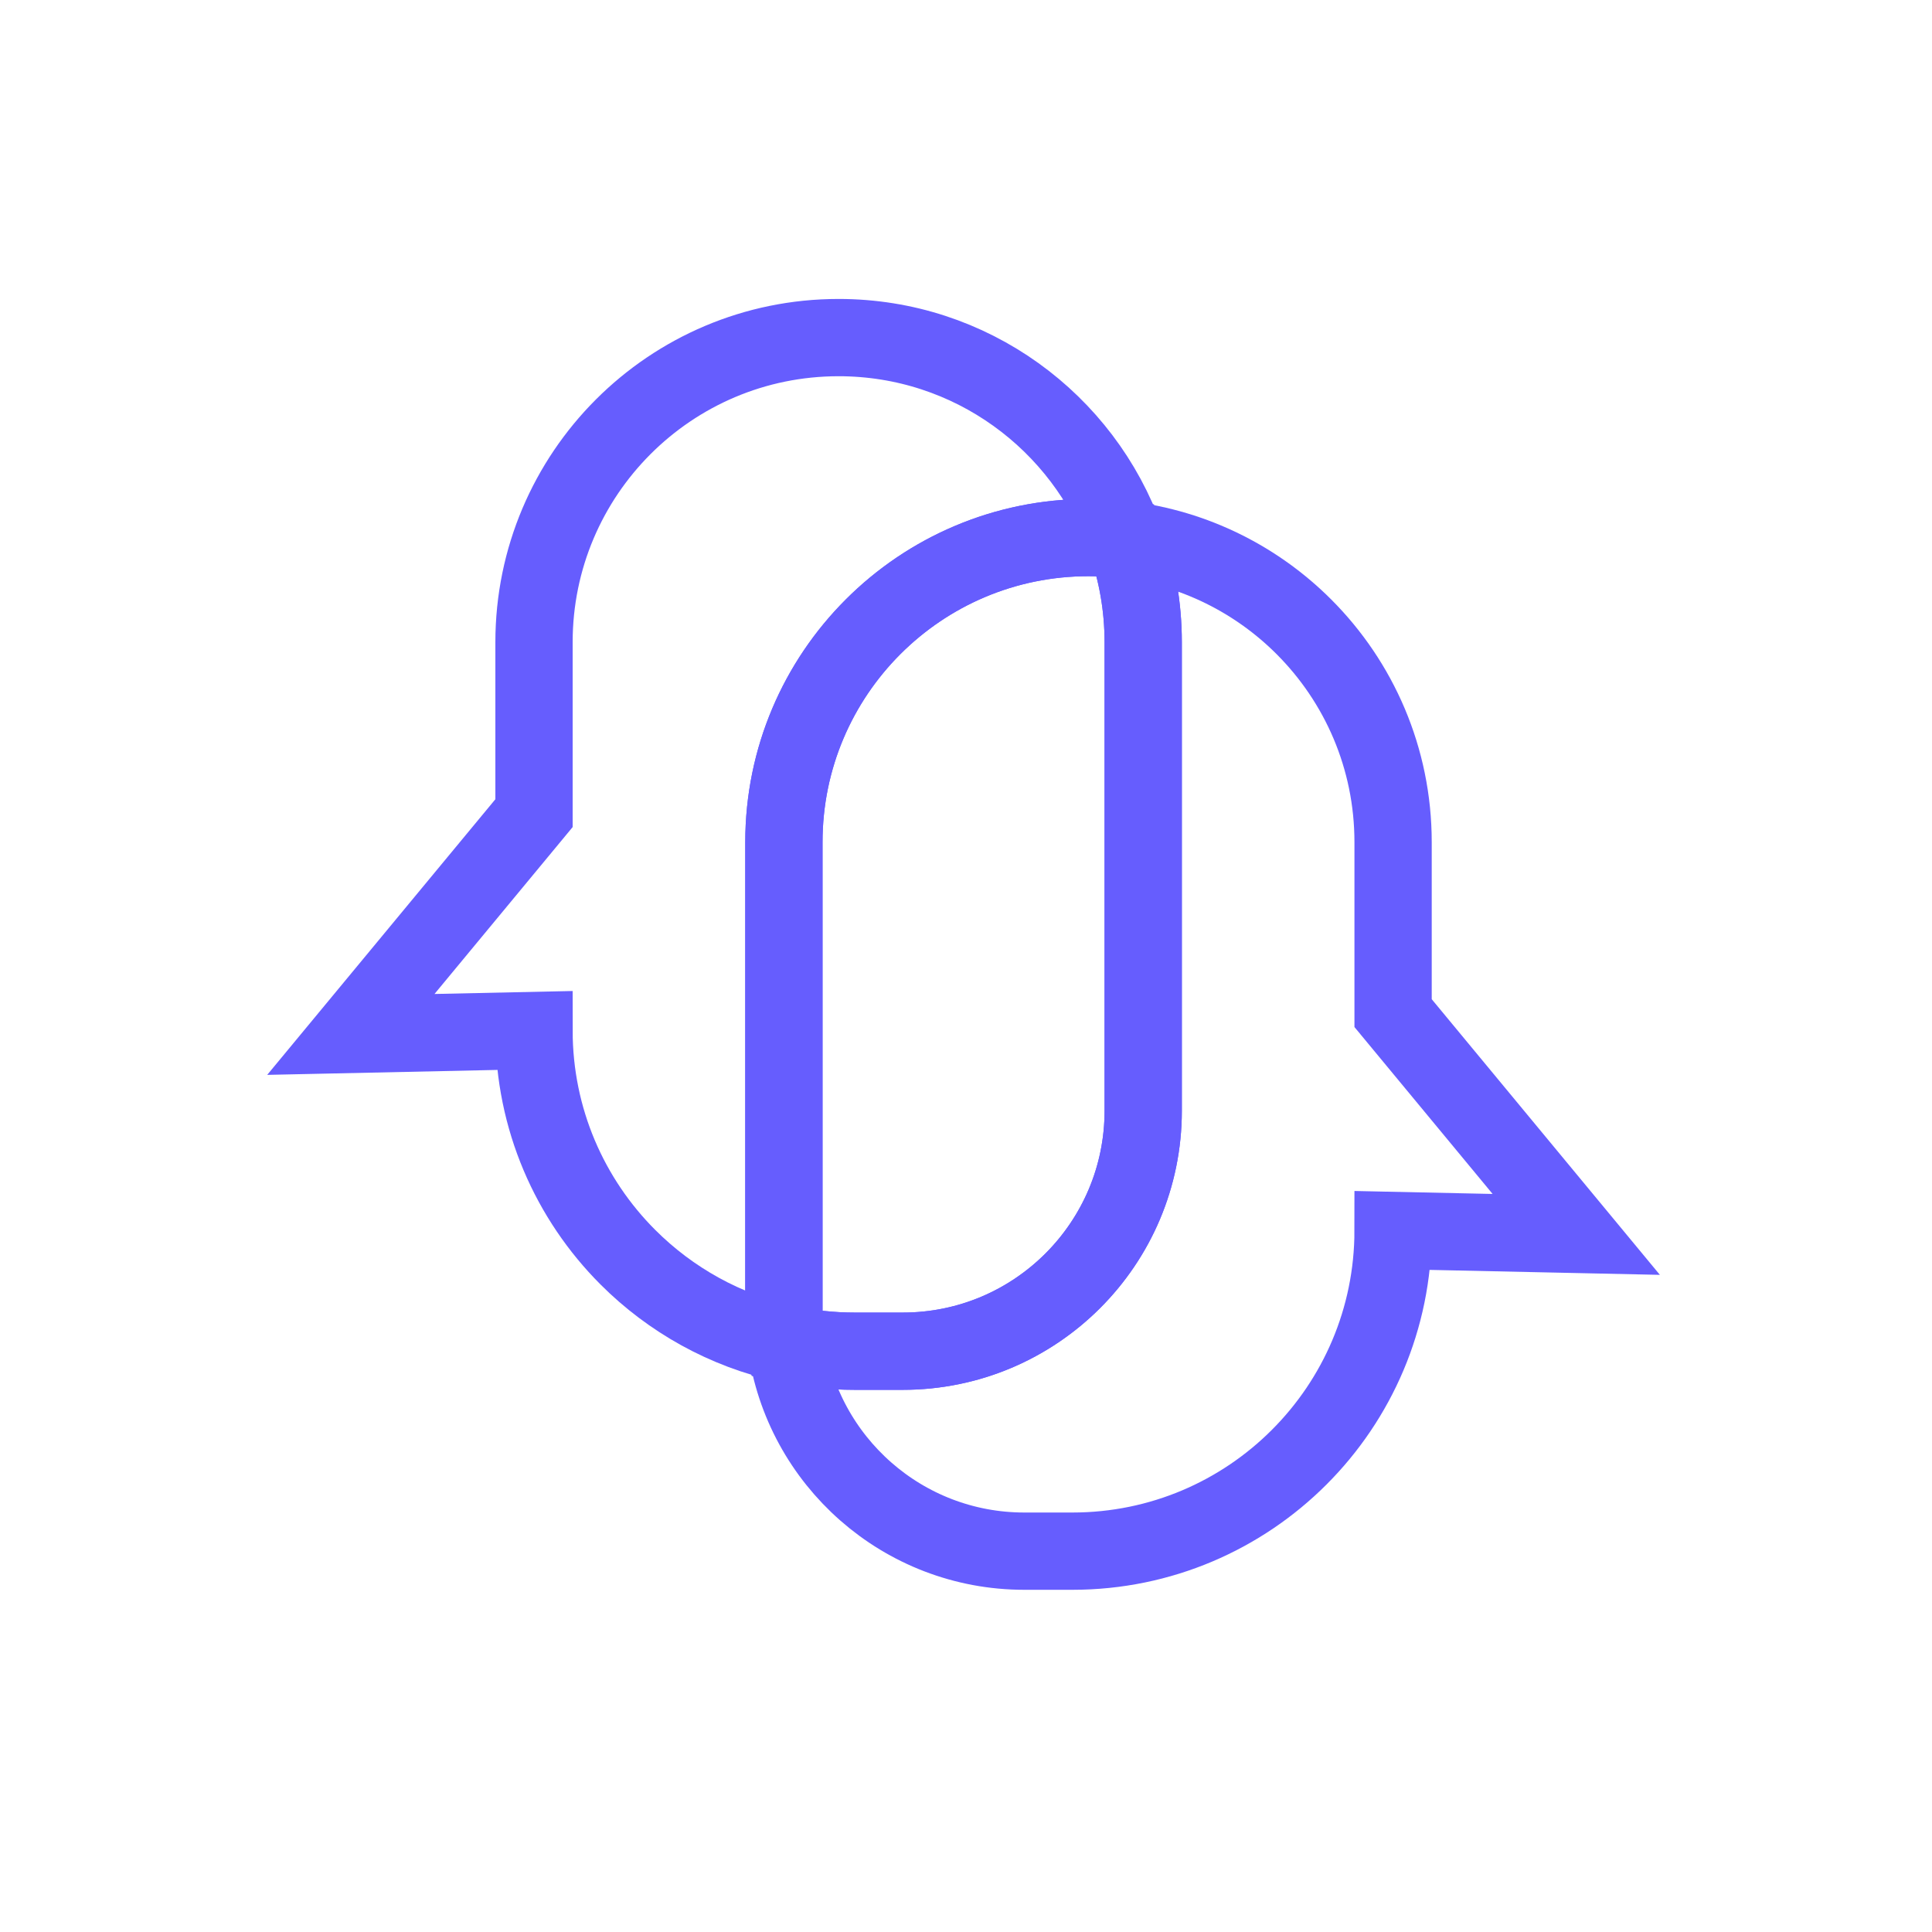 <?xml version="1.0" encoding="utf-8"?>
<!-- Generator: Adobe Illustrator 27.5.0, SVG Export Plug-In . SVG Version: 6.00 Build 0)  -->
<svg version="1.1" xmlns="http://www.w3.org/2000/svg" xmlns:xlink="http://www.w3.org/1999/xlink" x="0px" y="0px"
	 viewBox="100 -25 1000 1000" style="enable-background:new 0 0 1200 1200;" xml:space="preserve">
<g id="Background">
	<rect style="fill:transparent;" width="1200" height="1200"/>
</g>
<g id="Graphic_Elements">
	<g>
		<path style="fill:none;stroke:#665DFE;stroke-width:40;stroke-miterlimit:10;" d="M682.586,254.396
			c-6.285-0.758-12.689-1.154-19.18-1.154c-87.074,0-157.662,70.58-157.662,157.653v242.54c0,5.819,0.396,11.544,1.171,17.148
			c-31.593-6.887-59.828-22.76-81.891-44.824c-30.044-30.035-48.62-71.544-48.62-117.383l-94.804,2.04l94.804-114.525v-88.494
			c0-43.541,17.647-82.95,46.176-111.487c28.528-28.528,67.945-46.175,111.478-46.175
			C602.536,149.735,660.823,193.397,682.586,254.396z"/>
		<path style="fill:none;stroke:#665DFE;stroke-width:40;stroke-miterlimit:10;" d="M691.719,307.397v242.54
			c0,68.729-55.713,124.442-124.45,124.442h-24.861c-12.181,0-24.06-1.309-35.493-3.796c-0.775-5.604-1.171-11.329-1.171-17.148
			v-242.54c0-87.073,70.589-157.653,157.662-157.653c6.491,0,12.895,0.396,19.18,1.154
			C688.5,270.958,691.719,288.803,691.719,307.397z"/>
		<path style="fill:none;stroke:#665DFE;stroke-width:40;stroke-miterlimit:10;" d="M915.862,613.923l-94.804-2.04
			c0,45.839-18.577,87.34-48.62,117.375c-30.035,30.043-71.536,48.62-117.375,48.62h-24.869c-62.91,0-114.921-46.683-123.28-107.294
			c11.432,2.488,23.312,3.796,35.493,3.796h24.861c68.737,0,124.45-55.713,124.45-124.442v-242.54
			c0-18.594-3.219-36.439-9.133-53.002c35.871,4.347,68.023,20.746,92.299,45.022c28.528,28.528,46.175,67.946,46.175,111.478
			v88.494L915.862,613.923z"/>
	</g>
</g>
</svg>
